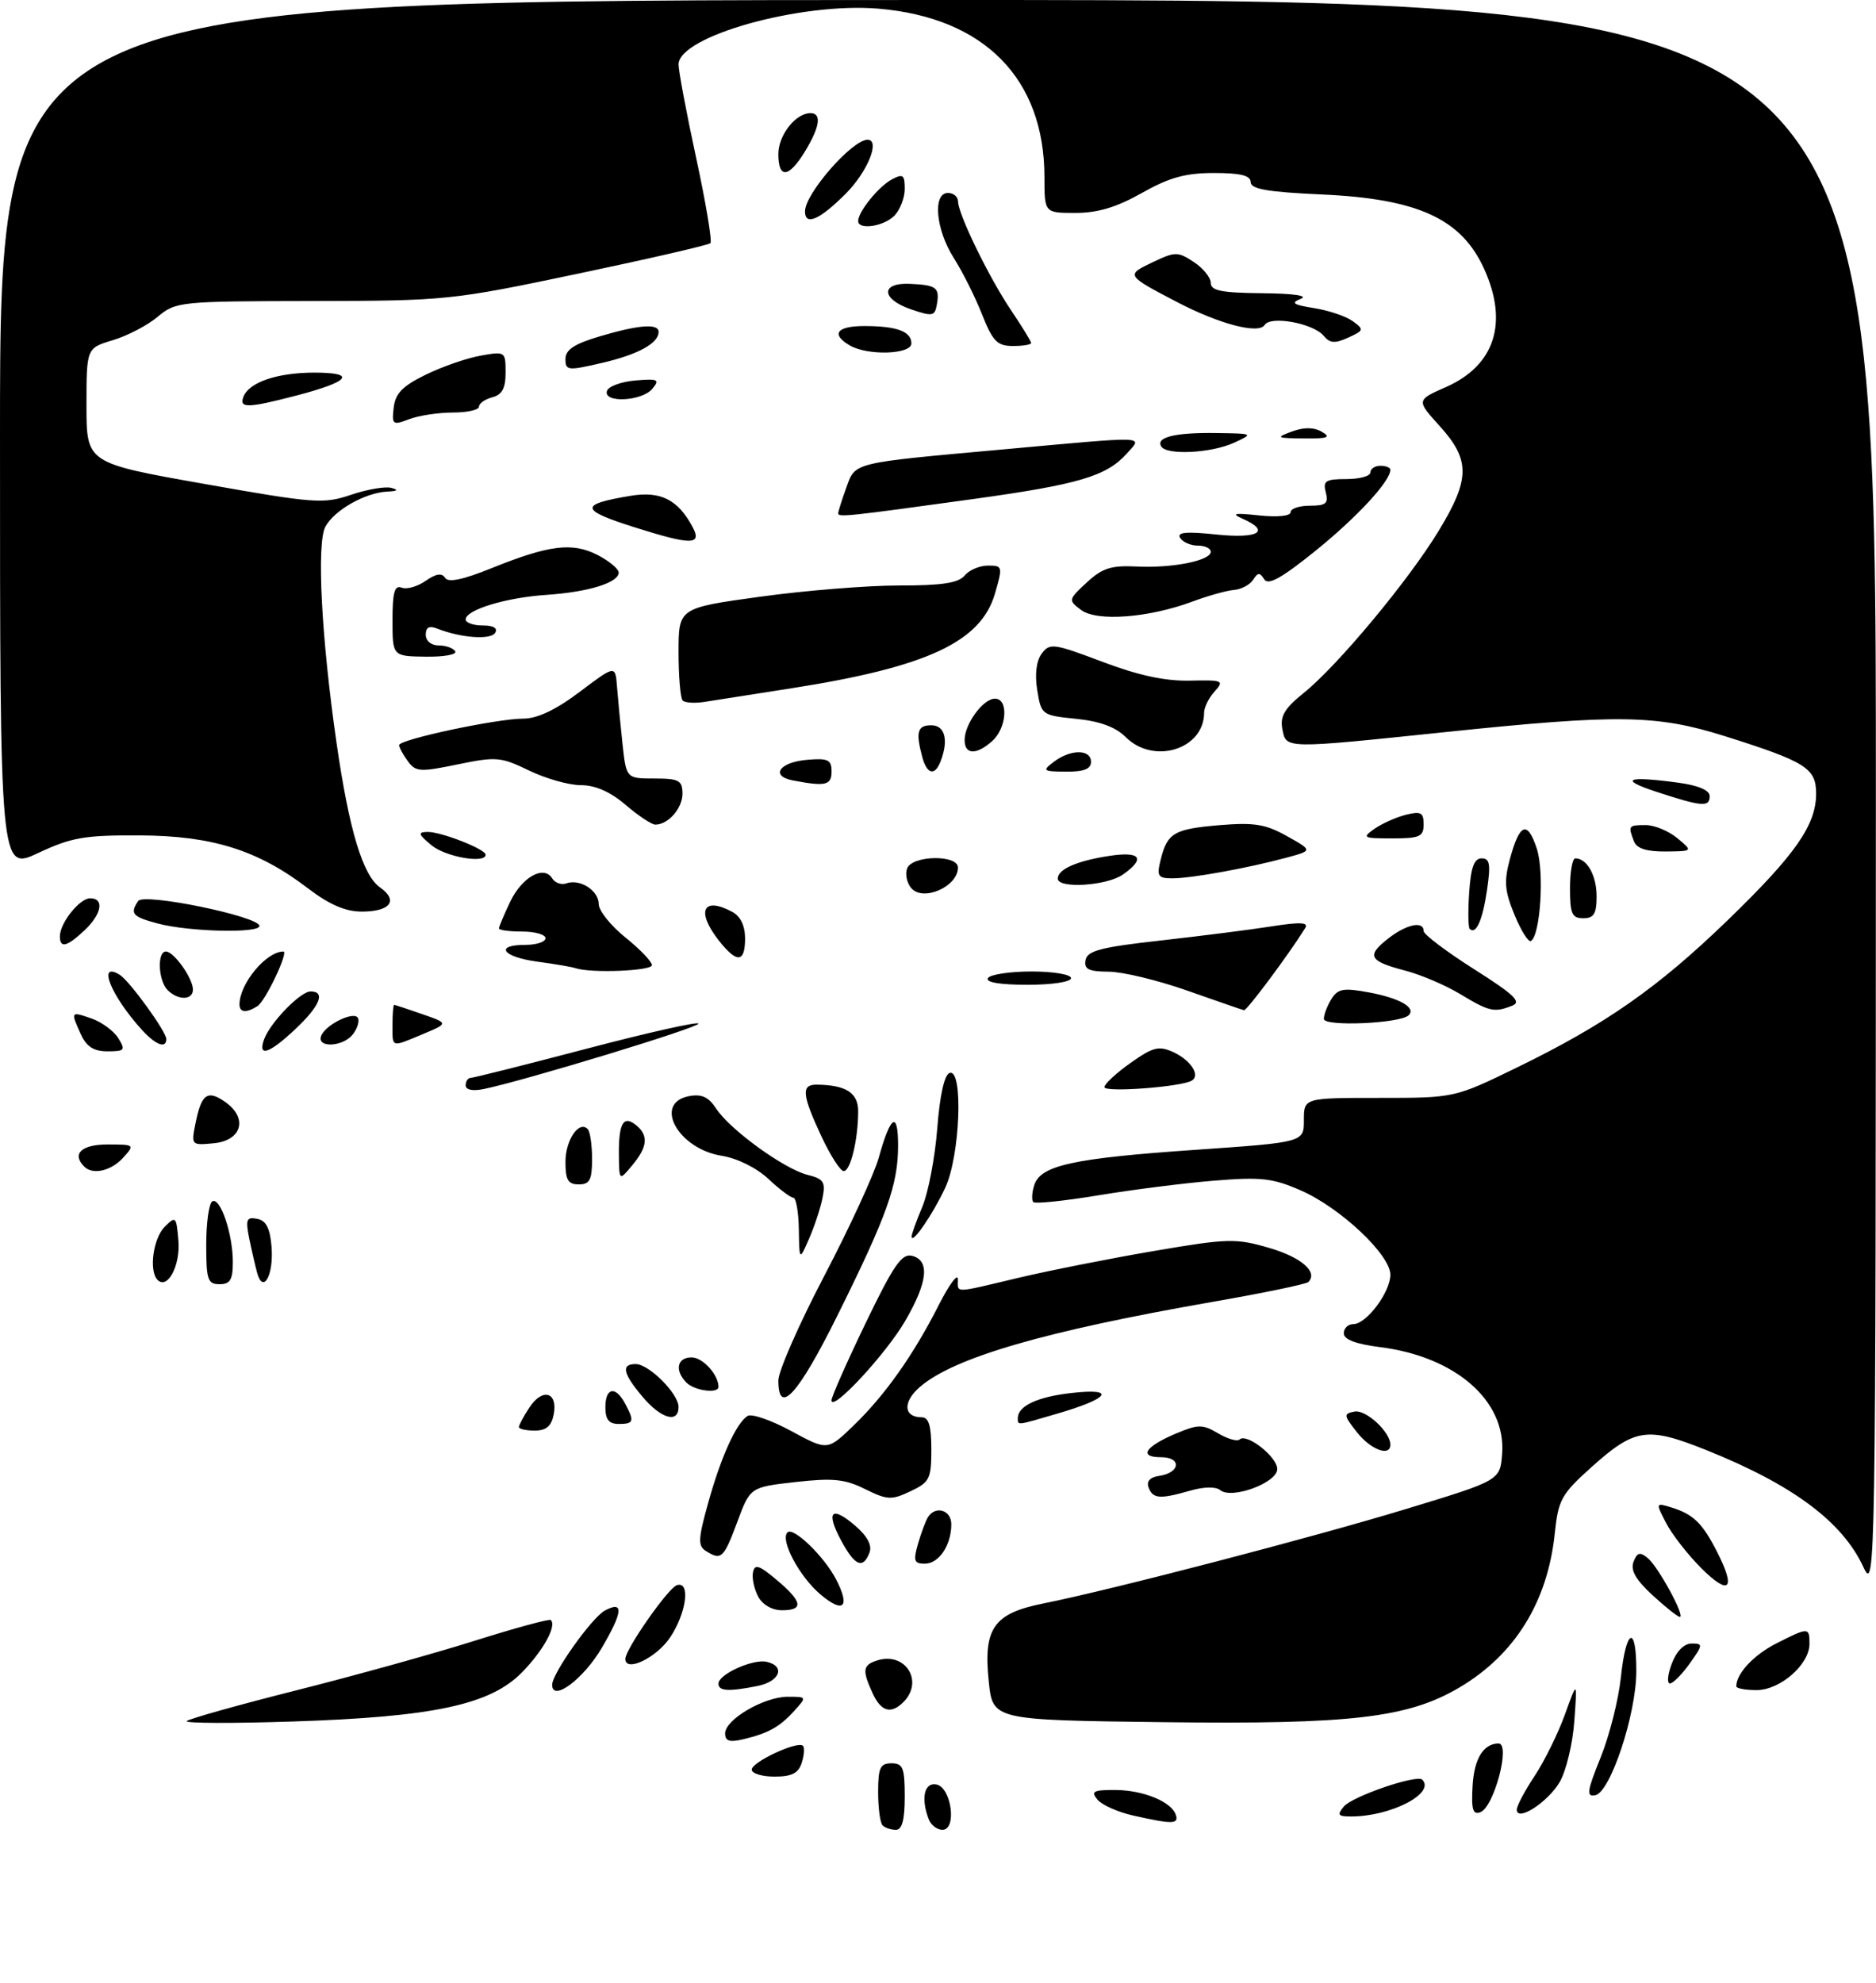 <?xml version="1.0" encoding="UTF-8" standalone="no"?>
<!DOCTYPE svg PUBLIC "-//W3C//DTD SVG 1.1//EN" "http://www.w3.org/Graphics/SVG/1.1/DTD/svg11.dtd" >
<svg xmlns="http://www.w3.org/2000/svg" xmlns:xlink="http://www.w3.org/1999/xlink" version="1.1" viewBox="0 0 282 298">
 <g >
 <path fill="currentColor"
d=" M 132.67 274.33 C 132.30 273.97 132.00 271.72 132.00 269.33 C 132.00 265.67 132.31 265.00 134.00 265.00 C 135.73 265.00 136.00 265.67 136.00 270.00 C 136.00 273.50 135.60 275.00 134.67 275.00 C 133.93 275.00 133.03 274.70 132.67 274.33 Z  M 139.61 273.42 C 138.40 270.27 138.93 267.84 140.75 268.18 C 143.02 268.61 143.88 275.00 141.67 275.00 C 140.87 275.00 139.94 274.29 139.61 273.42 Z  M 170.34 272.85 C 168.05 272.34 165.63 271.26 164.97 270.46 C 163.94 269.22 164.35 269.00 167.63 269.01 C 171.85 269.03 176.10 270.77 176.75 272.75 C 177.22 274.16 176.25 274.18 170.34 272.85 Z  M 202.00 271.50 C 203.27 269.97 212.98 266.64 213.79 267.46 C 215.82 269.49 209.10 272.98 203.13 272.99 C 201.13 273.00 200.95 272.76 202.00 271.50 Z  M 221.36 268.37 C 221.60 264.31 222.97 262.06 225.25 262.02 C 227.12 261.98 224.60 271.56 222.53 272.35 C 221.40 272.78 221.15 271.96 221.36 268.37 Z  M 228.00 271.96 C 228.00 271.41 229.20 269.14 230.68 266.91 C 232.15 264.69 234.20 260.54 235.23 257.69 C 237.10 252.50 237.10 252.50 236.65 258.67 C 236.41 262.07 235.41 266.19 234.44 267.84 C 232.63 270.89 228.00 273.86 228.00 271.96 Z  M 240.60 264.14 C 241.93 260.85 243.30 255.43 243.65 252.08 C 244.43 244.62 246.01 244.06 245.97 251.25 C 245.94 257.70 242.06 269.37 239.80 269.80 C 238.43 270.06 238.55 269.21 240.60 264.14 Z  M 113.00 265.95 C 113.00 264.80 119.92 261.58 120.70 262.37 C 120.97 262.63 120.89 263.78 120.52 264.92 C 120.03 266.49 119.03 267.00 116.43 267.00 C 114.54 267.00 113.00 266.53 113.00 265.95 Z  M 109.00 260.50 C 109.00 258.42 114.83 255.01 118.40 255.00 C 121.29 255.00 121.30 255.01 119.42 257.09 C 117.20 259.54 115.52 260.48 111.75 261.38 C 109.66 261.88 109.00 261.67 109.00 260.50 Z  M 28.06 258.66 C 28.36 258.33 35.79 256.24 44.56 254.03 C 53.33 251.82 65.43 248.46 71.46 246.55 C 77.49 244.65 82.60 243.26 82.80 243.47 C 83.70 244.36 81.69 248.01 78.51 251.29 C 73.75 256.19 65.21 258.03 44.00 258.72 C 34.92 259.02 27.75 258.99 28.06 258.66 Z  M 148.63 252.70 C 147.79 244.71 149.36 242.47 156.83 240.98 C 167.16 238.91 197.28 231.07 211.50 226.74 C 225.50 222.48 225.50 222.48 225.80 218.46 C 226.39 210.49 218.78 203.87 207.41 202.45 C 203.79 201.99 202.00 201.31 202.00 200.38 C 202.00 199.62 202.64 199.00 203.43 199.00 C 205.40 199.00 209.00 194.20 209.00 191.57 C 209.00 188.59 201.54 181.55 195.59 178.93 C 191.34 177.06 189.61 176.86 182.59 177.43 C 178.14 177.79 170.30 178.78 165.17 179.63 C 160.04 180.48 155.61 180.94 155.33 180.66 C 155.05 180.38 155.11 179.23 155.47 178.11 C 156.41 175.14 161.28 174.07 179.75 172.80 C 196.00 171.67 196.00 171.67 196.00 168.34 C 196.00 165.00 196.00 165.00 207.32 165.00 C 218.65 165.00 218.65 165.00 228.07 160.41 C 241.34 153.95 249.18 148.47 259.68 138.32 C 269.89 128.44 272.99 124.00 273.00 119.28 C 273.00 115.44 271.47 114.48 259.20 110.61 C 249.01 107.41 243.23 107.32 217.50 110.00 C 192.90 112.56 193.34 112.57 192.76 109.55 C 192.40 107.63 193.10 106.45 196.00 104.12 C 201.07 100.04 211.71 87.27 216.25 79.80 C 220.99 72.01 221.03 69.14 216.45 64.07 C 212.89 60.14 212.89 60.14 217.38 58.16 C 224.71 54.91 226.77 48.50 223.09 40.40 C 219.68 32.88 213.14 29.88 198.75 29.23 C 190.54 28.86 188.00 28.42 188.00 27.37 C 188.00 26.38 186.49 26.00 182.48 26.00 C 178.20 26.00 175.78 26.67 171.65 29.00 C 167.85 31.15 165.01 32.00 161.67 32.00 C 157.00 32.00 157.00 32.00 157.00 26.63 C 157.00 11.81 147.95 2.63 132.02 1.30 C 120.35 0.32 102.00 5.45 102.00 9.69 C 102.00 10.67 103.19 17.00 104.65 23.75 C 106.11 30.50 107.07 36.26 106.79 36.54 C 106.51 36.83 97.55 38.89 86.89 41.13 C 67.90 45.12 67.07 45.21 47.00 45.24 C 27.01 45.27 26.43 45.33 23.70 47.61 C 22.17 48.90 19.13 50.48 16.95 51.13 C 13.00 52.32 13.00 52.32 13.00 60.95 C 13.00 69.59 13.00 69.59 30.68 72.72 C 47.27 75.66 48.63 75.76 52.74 74.37 C 55.15 73.55 57.89 73.08 58.81 73.32 C 59.98 73.63 59.79 73.80 58.20 73.88 C 54.87 74.05 50.24 76.68 48.91 79.16 C 47.57 81.67 48.31 95.88 50.59 111.66 C 52.48 124.75 54.53 131.56 57.14 133.38 C 59.93 135.34 58.67 137.00 54.38 137.00 C 51.93 137.00 49.52 135.96 46.34 133.54 C 38.79 127.76 31.93 125.60 21.00 125.55 C 12.71 125.51 10.77 125.84 5.75 128.19 C 0.00 130.89 0.00 130.89 0.00 65.44 C 0.00 0.00 0.00 0.00 141.00 0.00 C 282.00 0.00 282.00 0.00 281.98 119.75 C 281.96 237.09 281.92 239.42 280.10 235.50 C 276.95 228.69 269.48 223.13 256.45 217.91 C 247.56 214.36 245.73 214.64 239.13 220.58 C 234.72 224.54 234.24 225.42 233.72 230.39 C 232.66 240.72 227.73 248.68 219.36 253.62 C 211.64 258.17 203.12 259.17 174.87 258.82 C 149.23 258.50 149.23 258.50 148.63 252.70 Z  M 131.16 254.45 C 129.58 250.99 129.69 250.23 131.86 249.54 C 136.10 248.20 138.92 252.68 135.80 255.80 C 133.93 257.67 132.43 257.23 131.16 254.45 Z  M 83.00 253.20 C 83.00 251.49 88.97 243.09 90.93 242.04 C 93.79 240.51 93.65 242.22 90.47 247.64 C 87.71 252.35 83.00 255.85 83.00 253.20 Z  M 108.00 253.03 C 108.00 251.62 113.18 249.28 115.25 249.75 C 118.11 250.40 117.24 252.70 113.88 253.38 C 109.51 254.25 108.00 254.16 108.00 253.03 Z  M 261.00 253.43 C 261.00 251.52 263.60 248.73 266.99 247.00 C 271.85 244.53 272.00 244.53 272.00 247.05 C 272.00 250.15 267.59 254.00 264.05 254.00 C 262.37 254.00 261.00 253.75 261.00 253.43 Z  M 251.31 250.00 C 252.00 248.16 253.15 247.00 254.29 247.00 C 256.02 247.00 256.00 247.19 254.00 250.00 C 252.83 251.65 251.48 253.00 251.02 253.00 C 250.55 253.00 250.68 251.65 251.31 250.00 Z  M 94.00 249.31 C 94.00 247.86 100.44 238.65 101.75 238.23 C 103.83 237.57 103.19 242.42 100.72 246.10 C 98.66 249.16 94.00 251.39 94.00 249.31 Z  M 248.42 239.75 C 245.89 237.42 245.07 235.99 245.55 234.72 C 246.10 233.30 246.52 233.19 247.69 234.16 C 249.28 235.47 253.37 243.00 252.51 243.00 C 252.21 243.00 250.37 241.54 248.42 239.75 Z  M 113.97 239.95 C 113.37 238.82 113.01 237.18 113.19 236.30 C 113.44 235.00 114.10 235.21 116.75 237.44 C 120.64 240.71 120.86 242.00 117.54 242.00 C 116.07 242.00 114.62 241.17 113.97 239.95 Z  M 123.34 239.63 C 120.18 236.97 117.23 231.44 118.37 230.30 C 119.24 229.42 123.86 233.87 125.66 237.32 C 127.85 241.53 126.82 242.56 123.34 239.63 Z  M 255.71 235.65 C 253.69 233.62 251.32 230.58 250.45 228.89 C 248.87 225.85 248.88 225.83 251.18 226.53 C 254.54 227.56 255.90 228.88 258.13 233.26 C 260.99 238.87 259.96 239.89 255.71 235.65 Z  M 126.45 231.54 C 124.09 227.15 124.97 226.21 128.55 229.29 C 130.39 230.87 131.12 232.25 130.70 233.34 C 129.73 235.87 128.50 235.35 126.45 231.54 Z  M 137.99 232.03 C 138.46 230.40 139.13 228.60 139.48 228.03 C 140.60 226.22 143.00 226.92 143.00 229.07 C 143.00 232.22 141.14 235.00 139.03 235.00 C 137.41 235.00 137.26 234.58 137.99 232.03 Z  M 106.09 233.08 C 104.89 232.32 104.95 231.24 106.46 225.84 C 108.39 218.91 110.67 213.89 112.37 212.80 C 112.97 212.41 115.92 213.43 118.93 215.06 C 124.39 218.02 124.39 218.02 128.29 214.26 C 133.03 209.69 137.32 203.62 141.12 196.12 C 142.69 193.03 143.98 191.29 143.99 192.25 C 144.00 194.38 143.15 194.40 153.17 192.02 C 157.75 190.94 166.87 189.13 173.44 188.01 C 184.57 186.11 185.75 186.08 190.74 187.53 C 195.60 188.94 198.17 191.16 196.67 192.67 C 196.35 192.99 189.88 194.33 182.29 195.65 C 157.07 200.05 143.42 204.01 138.29 208.43 C 135.67 210.68 135.80 213.00 138.56 213.00 C 139.61 213.00 140.00 214.29 140.00 217.82 C 140.00 222.24 139.74 222.76 136.86 224.12 C 134.01 225.47 133.38 225.44 130.04 223.79 C 127.00 222.28 125.19 222.10 119.57 222.73 C 112.77 223.50 112.77 223.50 110.82 228.75 C 108.78 234.22 108.42 234.55 106.09 233.08 Z  M 172.66 223.56 C 172.31 222.63 172.86 222.01 174.23 221.81 C 177.43 221.34 177.67 219.00 174.52 219.00 C 171.09 219.00 172.12 217.40 176.82 215.42 C 180.13 214.04 180.76 214.03 183.11 215.41 C 184.55 216.26 185.99 216.67 186.33 216.34 C 187.36 215.31 192.00 218.94 192.00 220.78 C 192.00 222.84 185.15 225.37 183.43 223.95 C 182.78 223.40 180.97 223.43 178.93 224.02 C 174.35 225.33 173.31 225.26 172.66 223.56 Z  M 203.98 215.25 C 201.97 212.70 201.94 212.47 203.60 212.14 C 205.31 211.80 209.00 215.20 209.00 217.11 C 209.00 218.98 206.05 217.88 203.98 215.25 Z  M 78.00 214.46 C 78.00 214.17 78.71 212.85 79.58 211.53 C 81.53 208.54 83.88 209.19 83.24 212.55 C 82.89 214.33 82.12 215.00 80.38 215.00 C 79.07 215.00 78.00 214.76 78.00 214.46 Z  M 91.00 211.50 C 91.00 208.52 92.52 208.23 93.96 210.93 C 95.40 213.62 95.28 214.00 93.00 214.00 C 91.53 214.00 91.00 213.33 91.00 211.50 Z  M 153.00 213.12 C 153.00 211.29 155.97 209.91 161.14 209.34 C 167.84 208.59 166.79 210.15 159.07 212.41 C 152.70 214.28 153.00 214.24 153.00 213.12 Z  M 96.59 209.92 C 93.63 206.41 93.33 205.00 95.55 205.00 C 97.55 205.00 102.00 209.45 102.00 211.45 C 102.00 213.97 99.37 213.22 96.59 209.92 Z  M 124.99 210.45 C 124.99 209.93 127.29 204.72 130.11 198.87 C 134.34 190.10 135.56 188.33 137.12 188.74 C 139.80 189.44 139.46 192.68 136.08 198.50 C 133.22 203.44 125.01 212.30 124.99 210.45 Z  M 117.00 207.47 C 117.00 206.08 120.11 198.99 123.92 191.72 C 127.72 184.45 131.40 176.47 132.09 174.00 C 133.87 167.58 135.00 166.87 135.00 172.17 C 135.00 178.04 133.34 182.68 125.86 197.75 C 119.97 209.61 117.00 212.87 117.00 207.47 Z  M 103.20 207.80 C 101.37 205.97 101.77 204.00 103.96 204.00 C 105.64 204.00 108.00 206.59 108.00 208.43 C 108.00 209.48 104.41 209.01 103.20 207.80 Z  M 23.69 192.36 C 22.36 191.03 23.01 186.13 24.75 184.38 C 26.42 182.70 26.51 182.80 26.82 186.46 C 27.13 190.18 25.18 193.85 23.69 192.36 Z  M 31.00 187.06 C 31.00 183.79 31.41 180.87 31.90 180.56 C 33.09 179.82 35.00 185.42 35.00 189.65 C 35.00 192.33 34.60 193.00 33.00 193.00 C 31.22 193.00 31.00 192.33 31.00 187.06 Z  M 38.67 191.35 C 38.39 190.33 37.85 188.00 37.47 186.16 C 36.89 183.26 37.05 182.86 38.65 183.17 C 40.00 183.42 40.59 184.57 40.82 187.39 C 41.16 191.58 39.57 194.52 38.67 191.35 Z  M 120.08 184.75 C 120.04 182.14 119.66 180.00 119.25 180.00 C 118.84 179.99 117.14 178.72 115.49 177.16 C 113.72 175.51 110.82 174.07 108.49 173.70 C 101.92 172.65 98.14 165.78 103.56 164.74 C 105.48 164.38 106.51 164.85 107.67 166.63 C 109.75 169.79 117.87 175.68 121.38 176.56 C 123.82 177.17 124.12 177.64 123.64 180.03 C 123.34 181.55 122.43 184.30 121.63 186.14 C 120.16 189.50 120.16 189.50 120.08 184.75 Z  M 137.03 185.87 C 137.01 185.53 137.74 183.50 138.64 181.37 C 139.54 179.24 140.55 173.94 140.89 169.58 C 141.27 164.60 141.96 161.51 142.75 161.25 C 144.83 160.56 144.33 173.71 142.09 178.50 C 140.22 182.50 137.09 187.06 137.03 185.87 Z  M 85.00 174.62 C 85.00 171.34 87.02 168.35 88.34 169.68 C 88.70 170.04 89.00 172.06 89.00 174.17 C 89.00 177.33 88.65 178.00 87.00 178.00 C 85.39 178.00 85.00 177.33 85.00 174.62 Z  M 93.03 173.42 C 93.00 168.75 93.74 167.54 95.66 169.13 C 97.51 170.67 97.34 172.37 95.03 175.14 C 93.07 177.50 93.07 177.50 93.03 173.42 Z  M 12.67 175.33 C 10.75 173.42 12.24 172.00 16.15 172.00 C 20.25 172.00 20.28 172.03 18.50 174.00 C 16.70 175.98 13.95 176.61 12.67 175.33 Z  M 123.46 170.75 C 120.55 164.50 120.41 163.00 122.75 163.01 C 127.15 163.05 129.00 164.23 129.00 166.99 C 129.00 171.24 127.85 176.00 126.83 176.00 C 126.32 176.00 124.81 173.64 123.46 170.75 Z  M 29.38 168.86 C 30.27 164.39 31.18 163.74 33.85 165.61 C 37.31 168.03 36.37 171.42 32.11 171.82 C 28.77 172.14 28.73 172.10 29.38 168.86 Z  M 70.00 163.11 C 70.00 162.50 70.34 162.00 70.75 161.99 C 71.16 161.99 79.04 160.01 88.25 157.59 C 97.46 155.17 105.00 153.48 104.99 153.84 C 104.99 154.45 78.93 162.38 72.75 163.66 C 71.06 164.01 70.00 163.80 70.00 163.11 Z  M 166.02 163.38 C 166.03 162.90 167.80 161.26 169.95 159.74 C 173.33 157.35 174.19 157.13 176.37 158.12 C 178.97 159.31 180.47 161.59 179.17 162.39 C 177.63 163.35 166.00 164.22 166.02 163.38 Z  M 12.16 155.45 C 10.59 152.00 10.61 151.97 13.77 153.07 C 15.29 153.60 17.10 154.93 17.78 156.02 C 18.90 157.82 18.76 158.00 16.17 158.00 C 14.09 158.00 13.01 157.31 12.16 155.45 Z  M 39.68 156.25 C 40.56 153.74 45.14 149.00 46.69 149.00 C 48.98 149.00 48.11 151.16 44.43 154.63 C 40.50 158.34 38.73 158.94 39.68 156.25 Z  M 21.31 154.75 C 16.66 149.63 14.55 144.37 18.00 146.50 C 19.46 147.40 25.00 155.04 25.00 156.15 C 25.00 157.66 23.40 157.05 21.31 154.75 Z  M 48.25 155.75 C 48.83 153.99 53.41 151.79 53.84 153.06 C 54.03 153.62 53.64 154.73 52.97 155.53 C 51.48 157.33 47.67 157.50 48.25 155.75 Z  M 59.00 154.00 C 59.00 152.35 59.11 151.01 59.25 151.02 C 59.39 151.02 61.29 151.65 63.47 152.41 C 67.43 153.79 67.43 153.79 63.60 155.40 C 58.72 157.43 59.00 157.52 59.00 154.00 Z  M 199.00 153.13 C 199.00 152.49 199.51 151.15 200.14 150.14 C 201.12 148.58 201.95 148.43 205.85 149.16 C 210.43 150.02 212.89 151.44 211.76 152.57 C 210.52 153.82 199.00 154.32 199.00 153.13 Z  M 36.00 150.95 C 36.00 147.84 40.01 143.00 42.60 143.00 C 43.43 143.00 39.91 150.44 38.71 151.20 C 37.02 152.28 36.00 152.18 36.00 150.95 Z  M 178.50 148.89 C 174.10 147.33 168.78 146.05 166.68 146.03 C 163.61 146.01 162.92 145.66 163.18 144.28 C 163.45 142.88 165.51 142.34 174.51 141.34 C 180.55 140.66 188.07 139.71 191.21 139.21 C 195.43 138.55 196.74 138.61 196.21 139.46 C 193.75 143.41 187.42 151.91 187.00 151.82 C 186.72 151.76 182.90 150.44 178.50 148.89 Z  M 219.50 149.40 C 217.30 148.07 213.58 146.48 211.23 145.87 C 205.80 144.45 205.36 143.65 208.63 141.08 C 211.39 138.91 214.00 138.34 214.00 139.92 C 214.00 140.43 217.40 143.00 221.56 145.64 C 227.62 149.48 228.77 150.57 227.31 151.14 C 224.62 152.21 223.88 152.04 219.50 149.40 Z  M 25.20 148.80 C 23.78 147.38 23.59 143.00 24.94 143.00 C 26.14 143.00 29.00 147.03 29.00 148.72 C 29.00 150.33 26.78 150.38 25.20 148.80 Z  M 148.50 147.00 C 148.84 146.45 151.79 146.00 155.06 146.00 C 158.35 146.00 161.00 146.45 161.00 147.00 C 161.00 147.57 158.15 148.00 154.44 148.00 C 150.32 148.00 148.11 147.63 148.50 147.00 Z  M 86.50 145.50 C 85.95 145.31 83.36 144.87 80.75 144.52 C 75.51 143.81 74.25 142.00 79.00 142.00 C 80.65 142.00 82.00 141.55 82.00 141.00 C 82.00 140.45 80.42 140.00 78.50 140.00 C 76.58 140.00 75.00 139.79 75.00 139.53 C 75.00 139.28 75.76 137.48 76.68 135.54 C 78.47 131.80 81.74 129.97 83.01 132.01 C 83.43 132.69 84.38 133.02 85.13 132.76 C 87.18 132.03 90.00 133.83 90.00 135.87 C 90.00 136.86 91.80 139.11 94.00 140.88 C 96.20 142.65 98.00 144.52 98.00 145.05 C 98.00 145.92 88.80 146.29 86.50 145.50 Z  M 108.07 141.37 C 104.60 136.95 105.65 134.67 110.07 137.04 C 111.31 137.70 112.00 139.13 112.00 141.04 C 112.00 144.70 110.78 144.80 108.07 141.37 Z  M 9.00 140.72 C 9.00 138.72 11.96 135.00 13.56 135.00 C 15.72 135.00 15.30 137.37 12.69 139.83 C 10.05 142.30 9.00 142.56 9.00 140.72 Z  M 227.67 137.51 C 226.18 133.92 226.06 132.48 226.96 129.13 C 228.42 123.72 229.60 123.25 231.01 127.53 C 232.16 131.01 231.56 140.54 230.13 141.42 C 229.76 141.65 228.65 139.89 227.67 137.51 Z  M 23.75 138.80 C 19.90 137.78 19.49 137.31 20.77 135.41 C 21.61 134.15 39.00 137.73 39.00 139.16 C 39.00 140.29 28.43 140.04 23.75 138.80 Z  M 220.93 139.60 C 220.69 139.36 220.66 136.88 220.85 134.08 C 221.10 130.36 221.60 129.00 222.71 129.00 C 223.95 129.00 224.10 129.86 223.53 133.75 C 222.87 138.29 221.87 140.53 220.93 139.60 Z  M 236.00 133.50 C 236.00 131.03 236.36 129.00 236.80 129.00 C 238.56 129.00 240.00 131.57 240.00 134.70 C 240.00 137.33 239.60 138.00 238.00 138.00 C 236.30 138.00 236.00 137.33 236.00 133.50 Z  M 136.96 133.45 C 136.31 132.67 136.04 131.34 136.36 130.51 C 137.12 128.53 144.00 128.41 144.00 130.38 C 144.00 133.26 138.72 135.57 136.96 133.45 Z  M 159.00 132.04 C 159.00 130.64 161.89 129.37 166.75 128.63 C 171.46 127.91 172.26 129.01 168.78 131.44 C 166.35 133.14 159.00 133.59 159.00 132.04 Z  M 174.46 129.25 C 175.47 125.17 176.45 124.59 183.33 124.01 C 188.54 123.58 190.25 123.86 193.46 125.66 C 197.34 127.83 197.34 127.83 193.33 128.91 C 187.50 130.48 179.10 132.00 176.26 132.00 C 174.06 132.00 173.86 131.69 174.46 129.25 Z  M 64.86 127.03 C 62.85 125.35 62.76 125.06 64.28 125.03 C 66.31 125.00 73.00 127.62 73.00 128.45 C 73.00 129.84 66.97 128.79 64.86 127.03 Z  M 245.61 126.42 C 244.71 124.09 244.78 124.00 247.39 124.00 C 248.70 124.00 250.84 124.89 252.14 125.97 C 254.50 127.93 254.50 127.93 250.36 127.97 C 247.48 127.99 246.03 127.52 245.61 126.42 Z  M 206.61 124.56 C 207.74 123.77 209.86 122.82 211.33 122.45 C 213.59 121.89 214.00 122.11 214.00 123.89 C 214.00 125.74 213.41 126.00 209.28 126.00 C 204.88 126.00 204.70 125.90 206.61 124.56 Z  M 94.04 120.96 C 91.74 118.99 89.48 118.00 87.31 118.00 C 85.52 118.00 82.02 117.01 79.53 115.80 C 75.30 113.75 74.59 113.68 68.79 114.88 C 63.14 116.05 62.48 116.01 61.30 114.39 C 60.58 113.42 60.00 112.33 60.00 111.98 C 60.00 111.13 74.69 108.00 78.67 108.00 C 80.77 108.00 83.56 106.68 87.15 103.97 C 92.50 99.94 92.50 99.94 92.75 103.22 C 92.89 105.02 93.26 108.86 93.57 111.75 C 94.14 117.00 94.14 117.00 98.36 117.00 C 102.06 117.00 102.57 117.28 102.59 119.25 C 102.60 121.47 100.44 123.94 98.50 123.93 C 97.95 123.92 95.94 122.59 94.04 120.96 Z  M 249.00 119.00 C 243.22 117.11 244.55 116.57 252.36 117.64 C 255.30 118.04 257.00 118.77 257.00 119.64 C 257.00 121.34 255.87 121.25 249.00 119.00 Z  M 119.19 117.29 C 115.72 116.62 117.15 114.54 121.33 114.19 C 124.47 113.92 125.00 114.18 125.00 115.94 C 125.00 118.02 124.12 118.23 119.19 117.29 Z  M 138.63 113.75 C 137.62 109.99 137.91 109.00 140.00 109.00 C 142.05 109.00 142.62 111.23 141.39 114.42 C 140.53 116.67 139.33 116.38 138.63 113.75 Z  M 158.44 114.47 C 160.96 112.57 164.00 112.58 164.00 114.50 C 164.00 115.57 162.93 115.99 160.25 115.97 C 156.74 115.94 156.62 115.84 158.44 114.47 Z  M 145.00 111.22 C 145.00 108.80 147.79 105.00 149.56 105.00 C 151.63 105.00 151.36 109.36 149.17 111.35 C 146.79 113.50 145.00 113.45 145.00 111.22 Z  M 169.22 110.78 C 167.70 109.26 165.34 108.39 161.76 108.03 C 156.61 107.51 156.52 107.44 155.92 103.73 C 155.53 101.34 155.78 99.33 156.59 98.23 C 157.79 96.61 158.38 96.69 165.69 99.45 C 171.10 101.50 175.13 102.37 178.83 102.29 C 183.83 102.18 184.06 102.28 182.58 103.92 C 181.71 104.87 181.00 106.31 181.00 107.11 C 181.00 112.61 173.42 114.97 169.22 110.78 Z  M 102.62 105.28 C 102.28 104.94 102.00 101.67 102.00 98.02 C 102.00 91.37 102.00 91.37 114.25 89.68 C 120.99 88.75 130.38 87.99 135.13 87.99 C 141.58 88.00 144.07 87.62 145.00 86.50 C 145.68 85.67 147.27 85.00 148.52 85.00 C 150.72 85.00 150.75 85.13 149.55 89.25 C 147.43 96.49 139.30 100.26 118.96 103.44 C 113.21 104.34 107.32 105.26 105.87 105.49 C 104.42 105.72 102.96 105.62 102.62 105.28 Z  M 59.00 93.20 C 59.00 89.00 59.31 87.90 60.39 88.32 C 61.15 88.61 62.77 88.15 63.99 87.29 C 65.54 86.21 66.43 86.07 66.90 86.84 C 67.37 87.59 69.56 87.14 73.89 85.39 C 82.53 81.90 86.06 81.46 89.85 83.42 C 91.58 84.32 93.00 85.50 93.00 86.05 C 93.00 87.57 88.44 88.98 82.15 89.40 C 76.04 89.81 70.00 91.65 70.00 93.10 C 70.00 93.59 71.15 94.00 72.56 94.00 C 74.18 94.00 74.87 94.41 74.43 95.11 C 73.76 96.20 69.28 95.87 65.75 94.48 C 64.52 93.99 64.00 94.27 64.00 95.39 C 64.00 96.32 64.82 97.00 65.94 97.00 C 67.01 97.00 68.13 97.40 68.43 97.88 C 68.73 98.37 66.73 98.73 63.99 98.69 C 59.00 98.62 59.00 98.62 59.00 93.20 Z  M 162.51 91.67 C 160.55 90.20 160.57 90.13 163.36 87.54 C 165.69 85.38 167.03 84.95 170.85 85.14 C 176.22 85.41 182.00 84.26 182.00 82.92 C 182.00 82.41 181.13 82.00 180.06 82.00 C 178.99 82.00 177.80 81.48 177.40 80.84 C 176.87 79.99 178.30 79.85 182.84 80.33 C 189.21 80.99 191.08 79.85 186.75 77.94 C 185.00 77.17 185.56 77.06 189.25 77.46 C 192.03 77.75 194.00 77.56 194.00 76.98 C 194.00 76.44 195.31 76.00 196.91 76.00 C 199.32 76.00 199.72 75.66 199.29 74.00 C 198.84 72.27 199.26 72.00 202.38 72.00 C 204.37 72.00 206.00 71.55 206.00 71.00 C 206.00 70.45 206.68 70.00 207.50 70.00 C 208.32 70.00 209.00 70.27 209.00 70.60 C 209.00 72.31 204.03 77.69 197.83 82.71 C 192.67 86.88 190.63 88.02 190.04 87.06 C 189.38 86.00 189.07 86.02 188.37 87.13 C 187.89 87.88 186.60 88.57 185.50 88.66 C 184.40 88.75 181.60 89.53 179.27 90.40 C 172.67 92.86 164.88 93.45 162.51 91.67 Z  M 95.56 79.30 C 87.11 76.64 86.98 75.81 94.81 74.51 C 99.30 73.77 101.90 75.08 104.10 79.18 C 105.57 81.93 103.96 81.95 95.56 79.30 Z  M 126.00 77.15 C 126.00 76.87 126.54 75.15 127.20 73.33 C 128.61 69.43 127.83 69.62 151.12 67.51 C 172.94 65.53 171.77 65.49 169.40 68.14 C 166.36 71.56 162.17 72.80 146.36 74.99 C 127.42 77.61 126.00 77.76 126.00 77.15 Z  M 174.56 67.10 C 173.70 65.71 176.64 64.99 182.83 65.08 C 188.45 65.16 188.47 65.17 185.50 66.54 C 182.09 68.10 175.39 68.45 174.56 67.10 Z  M 194.21 64.85 C 196.04 64.18 197.51 64.20 198.71 64.90 C 200.14 65.73 199.58 65.93 196.00 65.89 C 191.85 65.85 191.71 65.77 194.21 64.85 Z  M 59.18 61.25 C 59.43 59.12 60.51 58.01 64.00 56.31 C 66.47 55.10 70.19 53.81 72.25 53.45 C 75.94 52.79 76.00 52.83 76.00 55.98 C 76.00 58.35 75.48 59.32 74.00 59.71 C 72.90 60.00 72.00 60.63 72.00 61.12 C 72.00 61.60 70.23 62.00 68.07 62.00 C 65.90 62.00 62.95 62.45 61.50 63.00 C 59.02 63.94 58.89 63.84 59.18 61.25 Z  M 36.59 59.64 C 37.42 57.45 41.69 56.00 47.25 56.00 C 53.68 56.00 52.62 57.34 44.54 59.45 C 37.23 61.35 35.92 61.38 36.59 59.64 Z  M 91.24 58.75 C 91.47 58.06 93.39 57.36 95.51 57.18 C 98.92 56.89 99.21 57.04 98.06 58.43 C 96.48 60.33 90.63 60.60 91.24 58.75 Z  M 85.00 53.95 C 85.00 52.56 86.33 51.68 90.18 50.54 C 96.02 48.81 99.00 48.58 99.00 49.88 C 99.00 51.59 95.90 53.29 90.49 54.54 C 85.34 55.74 85.00 55.70 85.00 53.95 Z  M 127.75 51.92 C 124.85 50.23 125.77 49.00 129.92 49.00 C 134.80 49.00 137.00 49.81 137.00 51.61 C 137.00 53.27 130.45 53.49 127.75 51.92 Z  M 147.62 47.25 C 146.59 44.64 144.68 40.82 143.37 38.77 C 140.66 34.50 140.16 29.00 142.50 29.00 C 143.32 29.00 144.00 29.56 144.01 30.25 C 144.02 32.18 148.68 41.74 152.01 46.67 C 153.65 49.11 155.00 51.30 155.00 51.55 C 155.00 51.80 153.76 52.00 152.25 52.00 C 149.90 51.99 149.23 51.30 147.62 47.25 Z  M 198.98 50.47 C 197.40 48.58 190.99 47.40 190.10 48.84 C 189.22 50.26 183.30 48.71 177.00 45.43 C 169.24 41.38 169.21 41.34 173.25 39.42 C 176.65 37.80 177.04 37.79 179.44 39.37 C 180.85 40.29 182.00 41.71 182.00 42.52 C 182.00 43.69 183.61 44.01 189.75 44.07 C 194.46 44.11 196.73 44.44 195.54 44.91 C 193.96 45.52 194.36 45.80 197.56 46.31 C 199.76 46.66 202.37 47.55 203.36 48.28 C 205.07 49.52 205.03 49.67 202.66 50.74 C 200.67 51.65 199.91 51.60 198.98 50.47 Z  M 137.00 46.51 C 132.42 44.96 132.31 42.44 136.82 42.66 C 140.78 42.84 141.27 43.22 140.83 45.76 C 140.53 47.52 140.18 47.59 137.00 46.51 Z  M 129.00 33.22 C 129.00 31.82 132.06 28.04 134.05 26.97 C 135.74 26.07 136.00 26.26 136.00 28.39 C 136.00 29.75 135.29 31.56 134.43 32.43 C 132.81 34.05 129.00 34.60 129.00 33.22 Z  M 121.01 31.75 C 121.02 29.09 128.10 21.00 130.41 21.00 C 132.37 21.00 130.42 25.82 127.12 29.12 C 123.17 33.07 120.99 34.00 121.01 31.75 Z  M 117.00 23.15 C 117.00 20.32 119.60 17.00 121.83 17.00 C 123.55 17.00 123.25 19.07 121.01 22.75 C 118.57 26.76 117.00 26.92 117.00 23.15 Z "/>
</g>
</svg>